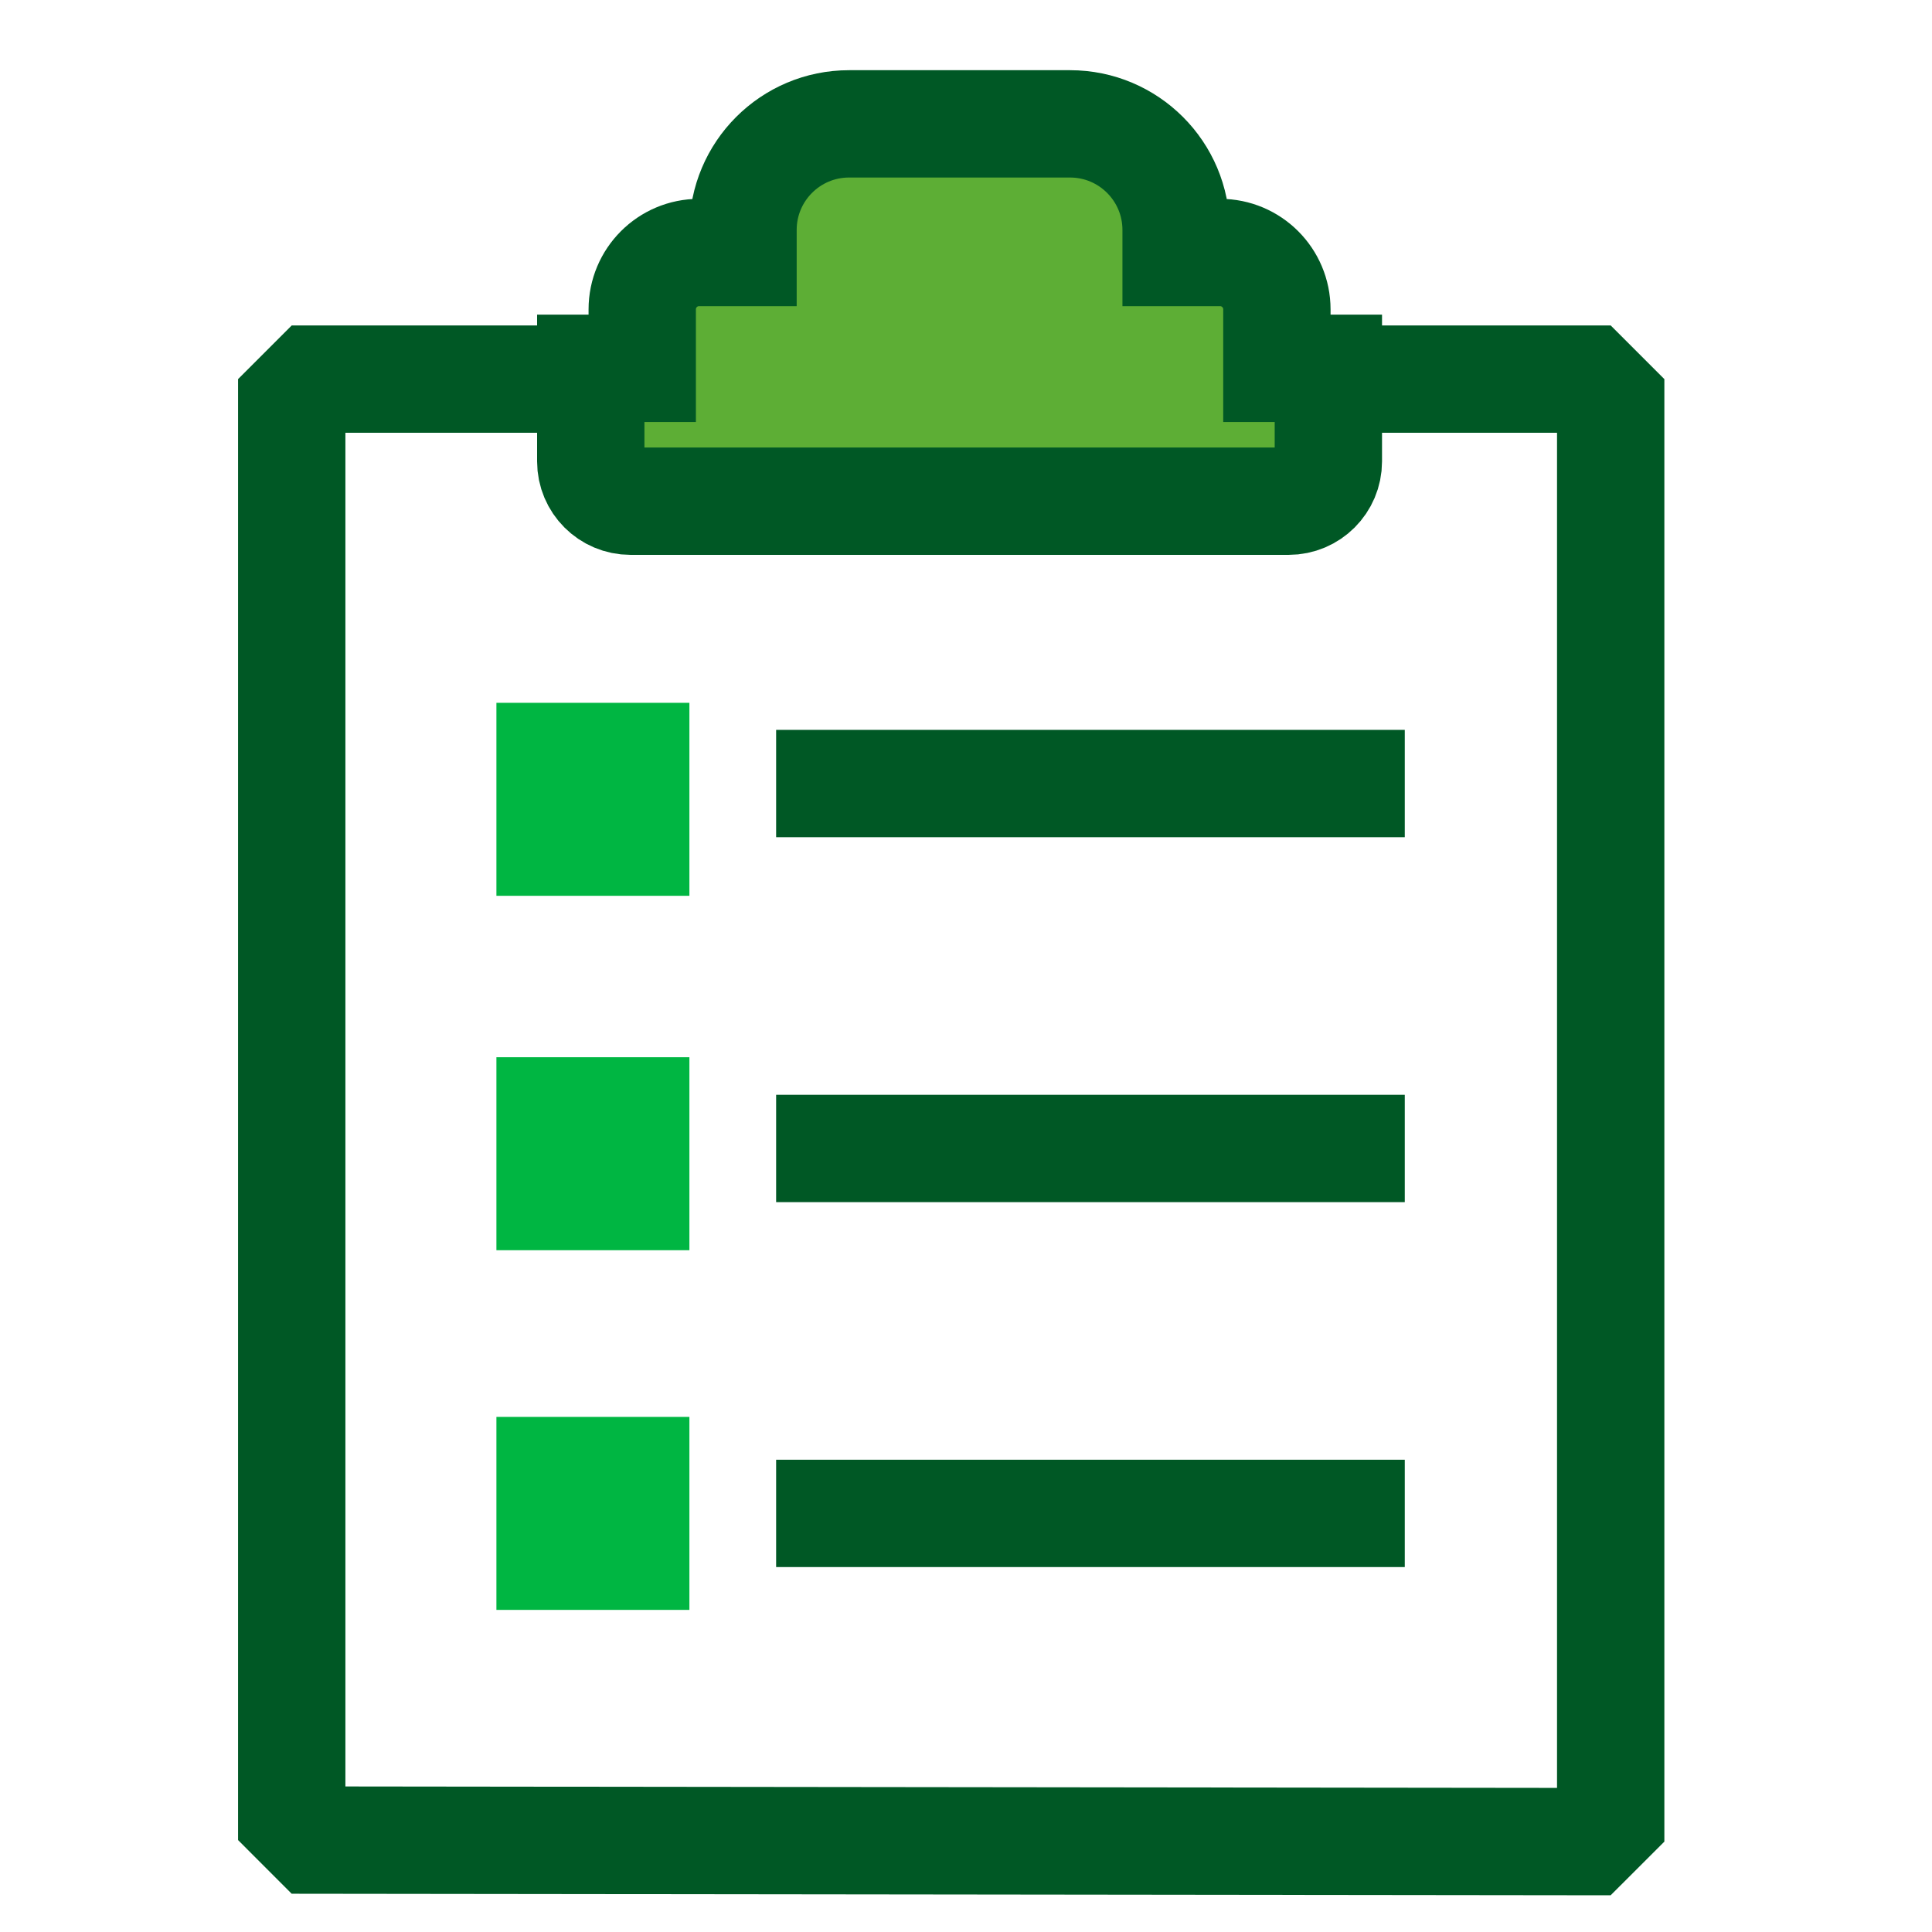 <?xml version="1.0" encoding="UTF-8" standalone="no"?>
<svg width="36px" height="36px" viewBox="0 0 36 36" version="1.1" xmlns="http://www.w3.org/2000/svg" xmlns:xlink="http://www.w3.org/1999/xlink">
    <!-- Generator: Sketch 40.3 (33839) - http://www.bohemiancoding.com/sketch -->
    <title>wxc-icon-myOerder</title>
    <desc>Created with Sketch.</desc>
    <defs></defs>
    <g id="案例" stroke="none" stroke-width="1" fill="none" fill-rule="evenodd">
        <g id="我的订单-copy" transform="translate(5, 1)">
            <polygon id="Stroke-1" stroke="#005825" stroke-width="2" stroke-linejoin="bevel" points="0.436 33.287 0.436 6.064 25.013 6.064 25.013 20.361 25.013 33.316"></polygon>
            <g id="Group-16" transform="translate(5.231, 0.624)">
                <path d="M13.562,5.239 L13.562,4.141 C13.562,3.555 13.088,3.081 12.503,3.081 L11.684,3.081 L11.684,2.661 C11.684,1.569 10.799,0.684 9.708,0.684 L5.59,0.684 C4.499,0.684 3.614,1.569 3.614,2.661 L3.614,3.081 L2.795,3.081 C2.21,3.081 1.736,3.555 1.736,4.141 L1.736,5.239 L0.777,5.239 L0.777,6.974 C0.777,7.384 1.109,7.715 1.518,7.715 L13.78,7.715 C14.189,7.715 14.521,7.384 14.521,6.974 L14.521,5.239 L13.562,5.239 Z" id="Fill-6" fill="#5DAE35"></path>
                <path d="M13.562,5.239 L13.562,4.141 C13.562,3.555 13.088,3.081 12.503,3.081 L11.684,3.081 L11.684,2.661 C11.684,1.569 10.799,0.684 9.708,0.684 L5.59,0.684 C4.499,0.684 3.614,1.569 3.614,2.661 L3.614,3.081 L2.795,3.081 C2.21,3.081 1.736,3.555 1.736,4.141 L1.736,5.239 L0.777,5.239 L0.777,6.974 C0.777,7.384 1.109,7.715 1.518,7.715 L13.78,7.715 C14.189,7.715 14.521,7.384 14.521,6.974 L14.521,5.239 L13.562,5.239 L13.562,5.239 Z" id="Stroke-8" stroke="#005825" stroke-width="2"></path>
            </g>
            <rect id="Rectangle-1252" fill="#00B642" x="4.25" y="12.096" width="3.596" height="3.596"></rect>
            <rect id="Rectangle-1252-Copy" fill="#00B642" x="4.25" y="18.7" width="3.596" height="3.596"></rect>
            <rect id="Rectangle-1252-Copy-2" fill="#00B642" x="4.25" y="25.402" width="3.596" height="3.596"></rect>
            <path d="M10.462,13.6 L20.176,13.6" id="Line" stroke="#005825" stroke-width="2" stroke-linecap="square"></path>
            <path d="M10.462,20.4 L20.176,20.4" id="Line-Copy-4" stroke="#005825" stroke-width="2" stroke-linecap="square"></path>
            <path d="M10.462,27.2 L20.176,27.2" id="Line-Copy-5" stroke="#005825" stroke-width="2" stroke-linecap="square"></path>
        </g>
    </g>
</svg>